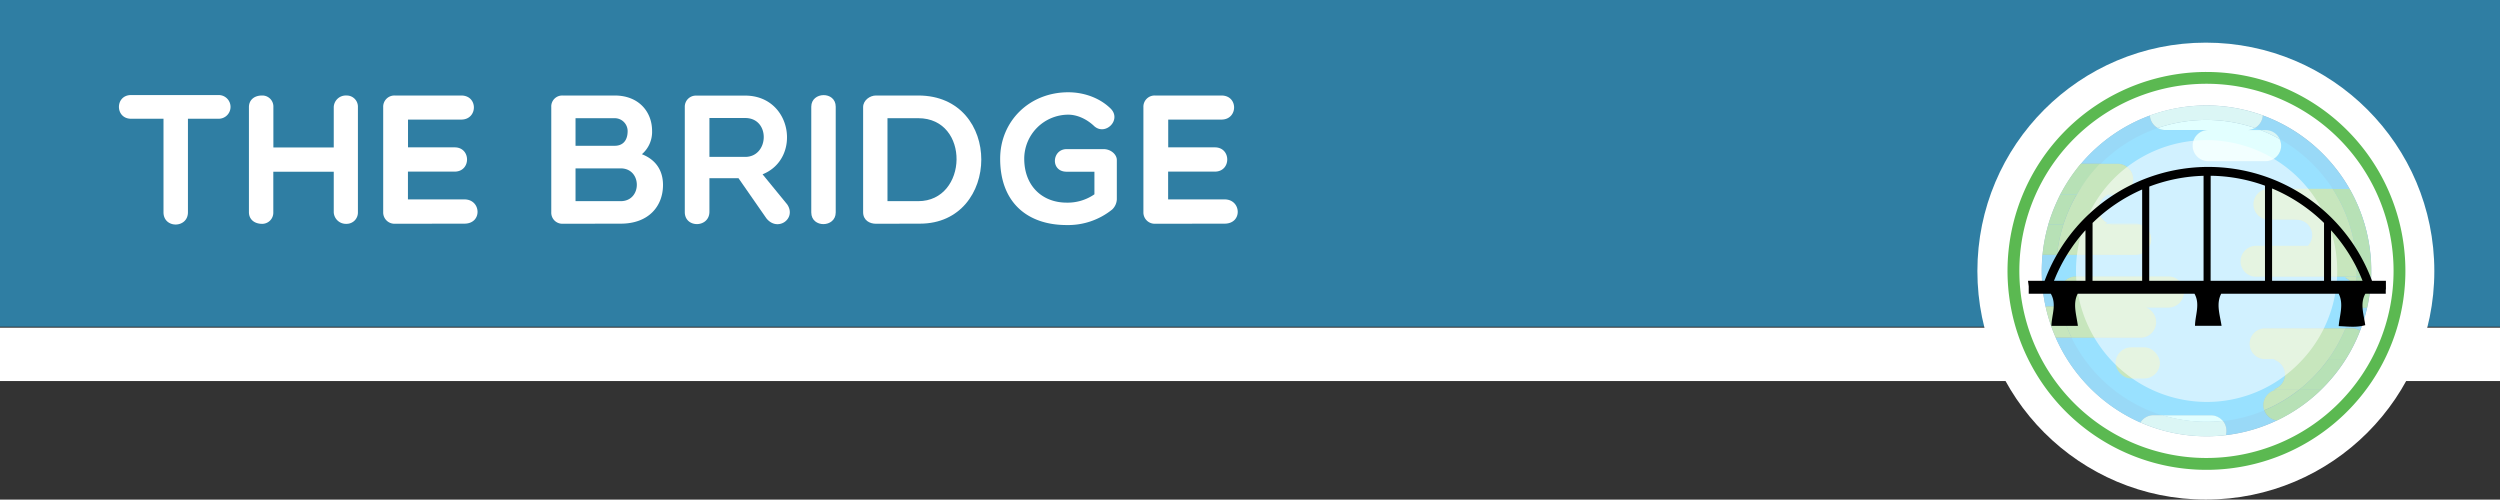 <svg xmlns="http://www.w3.org/2000/svg" xmlns:xlink="http://www.w3.org/1999/xlink" viewBox="0 0 1080 215.83"><rect x="0" y="0" width="1080" height="215.83" fill="#333333" stroke="none"/><defs><style>.cls-1{isolation:isolate;}.cls-12,.cls-2{fill:#fff;}.cls-3{fill:#2f7ea3;}.cls-4{opacity:0.4;}.cls-5{fill:url(#radial-gradient);}.cls-6{fill:#00a1ec;}.cls-7{fill:#00b4ff;}.cls-8{fill:#4ab349;}.cls-9{fill:#72c059;}.cls-10{fill:#b6ffff;}.cls-11{fill:#a4e8e5;}.cls-12{mix-blend-mode:soft-light;opacity:0.55;}.cls-13{fill:#5bb951;}</style><radialGradient id="radial-gradient" cx="930.16" cy="168.1" r="67.09" gradientTransform="translate(-32.57 -62.36) scale(1.06 1.06)" gradientUnits="userSpaceOnUse"><stop offset="0" stop-color="#00addc"/><stop offset="0.19" stop-color="#00a8d7"/><stop offset="0.4" stop-color="#009bca"/><stop offset="0.63" stop-color="#0084b3"/><stop offset="0.86" stop-color="#006493"/><stop offset="1" stop-color="#004e7d"/></radialGradient></defs><g class="cls-1"><g id="Layer_8" data-name="Layer 8"><rect class="cls-2" y="141.57" width="1080" height="23.04"/><rect class="cls-3" width="1080" height="141.12"/><circle class="cls-2" cx="952.93" cy="117.12" r="98.7"/><ellipse class="cls-2" cx="952.85" cy="117.59" rx="83.83" ry="84.2"/><g class="cls-4"><path class="cls-5" d="M953.66,188.1a70.78,70.78,0,0,1-50.31-20.92A71.57,71.57,0,0,1,926,50.82a70.9,70.9,0,0,1,78,15.31,71.57,71.57,0,0,1-22.62,116.36A70.27,70.27,0,0,1,953.66,188.1Z" transform="translate(-0.46 0.37)"/><path class="cls-6" d="M1001.62,168a6.45,6.45,0,0,1,1.33.13l.14-.13ZM885.45,96.27l-.09.32h6.5l.11-.32Zm5.35-13.11-.33.62h7.1l.37-.62Zm128.41,5.69a71.52,71.52,0,0,0-37.87-38c-1.11-.48-2.23-.92-3.36-1.33a6.75,6.75,0,0,1-2,4.36,7,7,0,0,1-1.4,1.08,6.61,6.61,0,0,1-3.33.9h5.78c.62.23,1.23.48,1.84.74a64.59,64.59,0,0,1,6.36,3.12,6.72,6.72,0,0,1-6,9.57H954.35a6.72,6.72,0,0,1-4.72-11.46,6.64,6.64,0,0,1,4.72-2h-18.5a6.63,6.63,0,0,1-3.27-.87,6.73,6.73,0,0,1-3.4-5.42c-1.08.4-2.15.83-3.21,1.28a71,71,0,0,0-22.62,15.31q-2,2-3.88,4.22h15.86a6.72,6.72,0,0,1,4.72,11.46,7,7,0,0,1-1.91,1.35h-4.37a6.56,6.56,0,0,0-2.8.62h-.3l.15.07a6.62,6.62,0,0,0-1.77,1.28,6.72,6.72,0,0,0,1.77,10.76,6.07,6.07,0,0,1-1,.38h1.89a6.41,6.41,0,0,0,2,.32h11.34a6.71,6.71,0,0,1,2.71,11.14,6.64,6.64,0,0,1-4.72,2H882.85q-.33,3.45-.33,7a71.5,71.5,0,0,0,1.66,15.43A7.55,7.55,0,0,1,885,132h9.68a6.72,6.72,0,0,1-2.28-11,6.64,6.64,0,0,1,4.72-2h40.12A6.7,6.7,0,0,1,942,130.53a6.64,6.64,0,0,1-4.72,2h-9.68a6.72,6.72,0,0,1-2.45,13H888.54a71.5,71.5,0,0,0,36.57,36.65A6.8,6.8,0,0,1,926,181a6.63,6.63,0,0,1,4.72-2H955.6a6.71,6.71,0,0,1,6.68,6.71,6.74,6.74,0,0,1-.26,1.86,69.79,69.79,0,0,0,19.32-5.13c.92-.39,1.83-.79,2.72-1.22a6.64,6.64,0,0,1-5.46-4.4,6.44,6.44,0,0,1-.38-2.2,6.65,6.65,0,0,1,1.94-4.68,6.55,6.55,0,0,1,4.67-2h-.62a6.74,6.74,0,0,1-1.63-.21,6.64,6.64,0,0,0,0-12.86,6.28,6.28,0,0,1,1.63-.21h-5.29a6.63,6.63,0,0,1-4.67-11.32,6.55,6.55,0,0,1,4.67-1.95h37.63a6.58,6.58,0,0,1,3.46,1,70.69,70.69,0,0,0,3-9.88h-7.4a6.8,6.8,0,0,1-2.26-.4,6.65,6.65,0,0,0,0-12.48,6.55,6.55,0,0,1,2.26-.4h9.12a.81.81,0,0,0,0-.16c0-.83,0-1.66,0-2.49A71.38,71.38,0,0,0,1019.21,88.85Zm-.68,30.3H975a6.63,6.63,0,0,1-4.75-11.24.6.6,0,0,1,.08-.08,6.57,6.57,0,0,1,4.67-2h22.47a6.64,6.64,0,0,0-4.75-11.25h-.54v-.07H980.56a6.64,6.64,0,0,1-4.67-11.33,6.57,6.57,0,0,1,4.67-2h27.65a66.14,66.14,0,0,1,5.27,10,65.06,65.06,0,0,1,5.09,25.38C1018.57,117.49,1018.56,118.32,1018.53,119.15Z" transform="translate(-0.46 0.37)"/><path class="cls-7" d="M977.08,55.83H971.3a6.61,6.61,0,0,0,3.33-.9C975.45,55.21,976.27,55.51,977.08,55.83Z" transform="translate(-0.46 0.37)"/><path class="cls-7" d="M1015.62,119.31a6.55,6.55,0,0,0-2.26.4,6.65,6.65,0,0,1,0,12.48,6.8,6.8,0,0,0,2.26.4h1a64.78,64.78,0,0,1-2.93,8.9H978.92a6.55,6.55,0,0,0-4.67,1.95,6.63,6.63,0,0,0,4.67,11.32h5.29a6.28,6.28,0,0,0-1.63.21,6.65,6.65,0,0,1,0,12.86,6.74,6.74,0,0,0,1.63.21h.62a6.55,6.55,0,0,0-4.67,2,6.65,6.65,0,0,0-1.94,4.68,6.44,6.44,0,0,0,.38,2.2,64,64,0,0,1-17.86,4.61,6.65,6.65,0,0,0-5.14-2.43H934.72a66.65,66.65,0,0,1-6.33-2.31,65.35,65.35,0,0,1-33-31.27h29.72a6.72,6.72,0,0,0,2.45-13h9.68a6.74,6.74,0,0,0,6.69-6.72,6.72,6.72,0,0,0-6.69-6.71H897.13a6.64,6.64,0,0,0-4.72,2,6.72,6.72,0,0,0,2.28,11h-4.14a65.23,65.23,0,0,1-1.81-15.38,66.68,66.68,0,0,1,.36-7h34a6.74,6.74,0,0,0,6.69-6.72,6.74,6.74,0,0,0-4.68-6.4H913.77a6.41,6.41,0,0,1-2-.32h-1.89a6.07,6.07,0,0,0,1-.38,6.72,6.72,0,0,1-1.77-10.76,6.62,6.62,0,0,1,1.77-1.28l-.15-.07h.3a6.56,6.56,0,0,1,2.8-.62h4.37a7,7,0,0,0,1.91-1.35,6.72,6.72,0,0,0-4.72-11.46H908a64.83,64.83,0,0,1,20.44-13.78c1.38-.59,2.78-1.12,4.19-1.61a6.63,6.63,0,0,0,3.27.87h18.5a6.71,6.71,0,0,0-6.68,6.71,6.73,6.73,0,0,0,6.68,6.72h24.88a6.71,6.71,0,0,0,6-9.57,65.68,65.68,0,0,1,22.93,21.59H980.56A6.64,6.64,0,0,0,974,87.92a6.64,6.64,0,0,0,6.61,6.64h11.66v.07h.54a6.64,6.64,0,0,1,4.75,11.25H975a6.57,6.57,0,0,0-4.67,2,.6.6,0,0,0-.08.08A6.63,6.63,0,0,0,975,119.15h43.49a.92.92,0,0,0,0,.16Z" transform="translate(-0.46 0.37)"/><path class="cls-8" d="M1024.74,119.31a71,71,0,0,1-1.72,13.28h-6.39a65.52,65.52,0,0,0,1.89-13.28Z" transform="translate(-0.46 0.37)"/><path class="cls-9" d="M1018.52,119.15a65.52,65.52,0,0,1-1.89,13.28h-1a6.55,6.55,0,0,1-2.26-.4,6.65,6.65,0,0,0,0-12.48,6.8,6.8,0,0,1,2.26-.4Z" transform="translate(-0.46 0.37)"/><path class="cls-9" d="M1018.57,116.66c0,.83,0,1.66,0,2.49H975a6.63,6.63,0,0,1-4.75-11.24.6.6,0,0,1,.08-.08,6.57,6.57,0,0,1,4.67-2h22.47a6.64,6.64,0,0,0-4.75-11.25h-.54v-.07H980.56a6.64,6.64,0,0,1-4.67-11.33,6.57,6.57,0,0,1,4.67-2h27.65a66.14,66.14,0,0,1,5.27,10A65.06,65.06,0,0,1,1018.57,116.66Z" transform="translate(-0.46 0.37)"/><path class="cls-8" d="M1024.79,116.66c0,.83,0,1.66,0,2.49h-6.22c0-.83,0-1.66,0-2.49a65.06,65.06,0,0,0-5.09-25.38,66.14,66.14,0,0,0-5.27-10h7.27a71.21,71.21,0,0,1,9.31,35.38Z" transform="translate(-0.46 0.37)"/><path class="cls-8" d="M1020,142.47c-.26.67-.53,1.33-.8,2a72.31,72.31,0,0,1-5.36,10.3h-7.51a64.84,64.84,0,0,0,7.14-12.73l.22-.54h2.85A6.58,6.58,0,0,1,1020,142.47Z" transform="translate(-0.46 0.37)"/><path class="cls-9" d="M1013.7,141.49l-.22.54a65.47,65.47,0,0,1-13.92,20.73,65.62,65.62,0,0,1-5.93,5.28h-9.42a6.74,6.74,0,0,1-1.63-.21,6.64,6.64,0,0,0,0-12.86,6.28,6.28,0,0,1,1.63-.21h-5.29a6.63,6.63,0,0,1-4.67-11.32,6.55,6.55,0,0,1,4.67-1.95Z" transform="translate(-0.46 0.37)"/><path class="cls-8" d="M1013.85,154.76a72.13,72.13,0,0,1-9.89,12.42l-.87.86h-9.46a65.74,65.74,0,0,0,12.71-13.28Z" transform="translate(-0.46 0.37)"/><path class="cls-9" d="M993.63,168a64.44,64.44,0,0,1-14.71,8.7l-.32.13a6.44,6.44,0,0,1-.38-2.2,6.65,6.65,0,0,1,1.94-4.68,6.55,6.55,0,0,1,4.67-2Z" transform="translate(-0.46 0.37)"/><path class="cls-8" d="M1003,168.17a70.93,70.93,0,0,1-18.88,13.1h0a6.64,6.64,0,0,1-5.46-4.4l.32-.13a64.44,64.44,0,0,0,14.71-8.7h8A6.45,6.45,0,0,1,1003,168.17Z" transform="translate(-0.46 0.37)"/><path class="cls-8" d="M907.64,70.35c-.06.07,0,.76,0,.82a65.2,65.2,0,0,0-10,12.45h-7.14a75.42,75.42,0,0,1,8.83-13.27Z" transform="translate(-0.46 0.37)"/><path class="cls-9" d="M929.79,103a6.74,6.74,0,0,1-6.69,6.72h-34a64.88,64.88,0,0,1,2.76-13.12l.11-.32c.55-1.68,1.17-3.35,1.86-5a65.51,65.51,0,0,1,3.74-7.5l.37-.62a65.3,65.3,0,0,1,9.66-12.77c.06-.06.29,0,.35,0h7.38a6.72,6.72,0,0,1,4.72,11.46,7,7,0,0,1-1.91,1.35h-4.37a6.56,6.56,0,0,0-2.8.62h-.3l.15.07a6.62,6.62,0,0,0-1.77,1.28,6.72,6.72,0,0,0,1.77,10.76,6.07,6.07,0,0,1-1,.38h1.89a6.41,6.41,0,0,0,2,.32h11.34A6.74,6.74,0,0,1,929.79,103Z" transform="translate(-0.46 0.37)"/><path class="cls-9" d="M918.14,83.16a6.64,6.64,0,0,1-2.81.62H911a6.56,6.56,0,0,1,2.8-.62Z" transform="translate(-0.46 0.37)"/><path class="cls-8" d="M897.57,83.62a67.81,67.81,0,0,0-3.74,7.66c-.69,1.64-1.47,3.62-2,5.31h-6.52a77,77,0,0,1,2.82-7.74c.72-1.73,1.51-3.57,2.36-5.23Z" transform="translate(-0.46 0.37)"/><path class="cls-8" d="M891.86,96.59a64.88,64.88,0,0,0-2.76,13.12h-6.25a70,70,0,0,1,2.51-13.11Z" transform="translate(-0.46 0.37)"/><path class="cls-9" d="M925.11,96.59H913.77a6.41,6.41,0,0,1-2-.32H923.1A6.36,6.36,0,0,1,925.11,96.59Z" transform="translate(-0.46 0.37)"/><path class="cls-9" d="M895.4,145.47h-6.86c-.15-.33-.29-.67-.43-1a69.74,69.74,0,0,1-3.93-12.37A7.55,7.55,0,0,1,885,132h5.54a64.83,64.83,0,0,0,3.28,10C894.32,143.2,894.85,144.34,895.4,145.47Z" transform="translate(-0.46 0.37)"/><path class="cls-9" d="M943.94,125.79a6.74,6.74,0,0,1-6.69,6.72h-9.68a6.72,6.72,0,0,1-2.45,13H895.4c-.55-1.13-1.08-2.27-1.57-3.44a64.83,64.83,0,0,1-3.28-10h4.14a6.72,6.72,0,0,1-2.28-11,6.64,6.64,0,0,1,4.72-2h40.12A6.72,6.72,0,0,1,943.94,125.79Z" transform="translate(-0.46 0.37)"/><rect class="cls-9" x="913.94" y="150.06" width="19.13" height="13.43" rx="6.72"/><path class="cls-10" d="M985.92,62.54a6.73,6.73,0,0,1-6.69,6.72H954.35a6.72,6.72,0,0,1-4.72-11.46,6.64,6.64,0,0,1,4.72-2h-18.5a6.63,6.63,0,0,1-3.27-.87,65,65,0,0,1,42,0,6.61,6.61,0,0,1-3.33.9h5.78c.62.23,1.23.48,1.84.74a64.59,64.59,0,0,1,6.36,3.12A6.68,6.68,0,0,1,985.92,62.54Z" transform="translate(-0.46 0.37)"/><path class="cls-11" d="M978,49.49a6.75,6.75,0,0,1-2,4.36,7,7,0,0,1-1.4,1.08,65,65,0,0,0-42,0,6.73,6.73,0,0,1-3.4-5.42,71.3,71.3,0,0,1,48.8,0Z" transform="translate(-0.46 0.37)"/><path class="cls-11" d="M985.28,59.69a64.59,64.59,0,0,0-6.36-3.12c-.61-.26-1.22-.51-1.84-.74h2.15A6.69,6.69,0,0,1,985.28,59.69Z" transform="translate(-0.46 0.37)"/><path class="cls-11" d="M962.28,185.76a6.74,6.74,0,0,1-.26,1.86,72.57,72.57,0,0,1-8.36.48A70.29,70.29,0,0,1,926,182.49l-.86-.37A6.8,6.8,0,0,1,926,181a6.63,6.63,0,0,1,4.72-2h4a64.72,64.72,0,0,0,18.94,2.81,66.6,66.6,0,0,0,7.08-.38A6.71,6.71,0,0,1,962.28,185.76Z" transform="translate(-0.46 0.37)"/><path class="cls-10" d="M960.74,181.48a66.6,66.6,0,0,1-7.08.38,64.72,64.72,0,0,1-18.94-2.81H955.6A6.65,6.65,0,0,1,960.74,181.48Z" transform="translate(-0.46 0.37)"/><path class="cls-12" d="M953.66,173.27A56.67,56.67,0,0,1,913.8,76.62a56.49,56.49,0,0,1,79.71,80.07A55.87,55.87,0,0,1,953.66,173.27Z" transform="translate(-0.46 0.37)"/></g><path class="cls-13" d="M953.66,30.72a85.94,85.94,0,1,0,85.93,85.94A85.93,85.93,0,0,0,953.66,30.72Zm0,166.76a80.83,80.83,0,1,1,80.82-80.82A80.83,80.83,0,0,1,953.66,197.48Z" transform="translate(-0.46 0.37)"/><path d="M1031.17,120.94h-6a75.42,75.42,0,0,0-141.43,0h-7.18c.11.84.21,1.61.31,2.36h0v3.21h9.53c2.65,4.49.38,9.24.26,13.89h11.45c-.63-4.84-2.3-9.54-.08-13.89h50.44c2.56,4.5.28,9.25.23,13.88h11.48c-.74-4.85-2.42-9.55-.15-13.88h50.75c2.27,4.57.36,9.3,0,14,4.11.16,7.65.68,11.47-.41-.61-4.55-2.29-9.08-.12-13.27a3.37,3.37,0,0,1,.19-.32h8.79v-1.87h.07Zm-23.69-21.83a72.24,72.24,0,0,1,13.61,21.83h-13.61ZM982,81.05a71.68,71.68,0,0,1,22.44,14.89v25H982Zm-26.53-5.49a71,71,0,0,1,23.46,4.29v41.09H955.45Zm-26.53,4.68a71.12,71.12,0,0,1,23.46-4.66v45.36H928.92Zm-24.49,15.7a71.58,71.58,0,0,1,21.42-14.45v39.45H904.43Zm-3.07,3.17v21.83h-13.6A72.21,72.21,0,0,1,901.36,99.11Z" transform="translate(-0.46 0.37)"/><path class="cls-2" d="M71.09,50.93h-14c-7,0-7-10.24,0-10.24H94.93a5.12,5.12,0,1,1,0,10.24H81.65v40.4c0,7-10.56,7.12-10.56,0Z" transform="translate(-0.46 0.37)"/><path class="cls-2" d="M108,91.33V45.89c0-2.88,2.08-5,5.68-5a4.77,4.77,0,0,1,4.88,5V63.33h26.08V45.89a5.2,5.2,0,0,1,5.44-5,4.84,4.84,0,0,1,5,5V91.33a4.88,4.88,0,0,1-5,5,5.26,5.26,0,0,1-5.44-5V73.81H118.53V91.33a4.82,4.82,0,0,1-4.88,5C110.05,96.29,108,94.13,108,91.33Z" transform="translate(-0.46 0.37)"/><path class="cls-2" d="M171,96.29a4.88,4.88,0,0,1-5-5V45.89a4.84,4.84,0,0,1,5-5h28.72c7.36,0,7.2,10.4,0,10.4h-23v12h20.16c7.12,0,7.12,10.48,0,10.48H176.69v12h24.4c7.28,0,7.84,10.48,0,10.48Z" transform="translate(-0.46 0.37)"/><path class="cls-2" d="M243.49,96.29a4.77,4.77,0,0,1-4.88-5V45.89a4.73,4.73,0,0,1,4.88-5H266c10.48,0,16.16,7.12,16.16,15.28a12.69,12.69,0,0,1-4.4,10.08c6.32,2.48,9.12,7.36,9.12,13.28,0,9.2-6.24,16.72-18.24,16.72ZM266,50.69H249.09V62.61H266c3.44,0,5.6-2.16,5.6-6.4A5.59,5.59,0,0,0,266,50.69ZM249.09,86.53h19.52c9.28,0,9.28-14.16,0-14.16H249.09Z" transform="translate(-0.46 0.37)"/><path class="cls-2" d="M306.93,91.09c0,7-10.64,7.2-10.64.16V45.81a4.78,4.78,0,0,1,4.8-4.88h21.28c20.32,0,24.48,27.2,7.52,34l10.64,13c4.16,6.16-4.16,12.08-9,6L319.49,76.61H306.93Zm0-23.68h15.44c10.4,0,11-16.8,0-16.8H306.93Z" transform="translate(-0.46 0.37)"/><path class="cls-2" d="M350.93,45.73c0-6.56,10.56-6.8,10.56,0V91.41c0,6.64-10.56,6.8-10.56,0Z" transform="translate(-0.46 0.37)"/><path class="cls-2" d="M378.85,96.29c-2.64,0-5.52-1.44-5.52-5V45.89c0-2.88,2.88-5,5.52-5h18.32c36.56,0,35.76,55.36.72,55.36Zm5-45.6V86.53h13.28c21.6,0,22.56-35.84,0-35.84Z" transform="translate(-0.46 0.37)"/><path class="cls-2" d="M480.93,90.13a30.3,30.3,0,0,1-19.68,6.72c-16.8,0-28.72-9.6-28.72-28.64,0-16.16,12.56-28.72,29.44-28.72,6.32,0,13.28,2.16,18.24,7s-2.16,11.92-7,7.68c-3-2.88-7.12-5-11.28-5a19.07,19.07,0,0,0-19,19c0,11.84,7.84,19,18.32,19a20.36,20.36,0,0,0,12-3.6V73.81h-12c-7.12,0-6.4-9.76,0-9.76h16c3,0,5.68,2.24,5.68,4.72v17A6.46,6.46,0,0,1,480.93,90.13Z" transform="translate(-0.46 0.37)"/><path class="cls-2" d="M499.41,96.29a4.88,4.88,0,0,1-5-5V45.89a4.84,4.84,0,0,1,5-5h28.72c7.36,0,7.2,10.4,0,10.4h-23v12h20.16c7.12,0,7.12,10.48,0,10.48H505.09v12h24.4c7.28,0,7.84,10.48,0,10.48Z" transform="translate(-0.46 0.37)"/></g></g></svg>